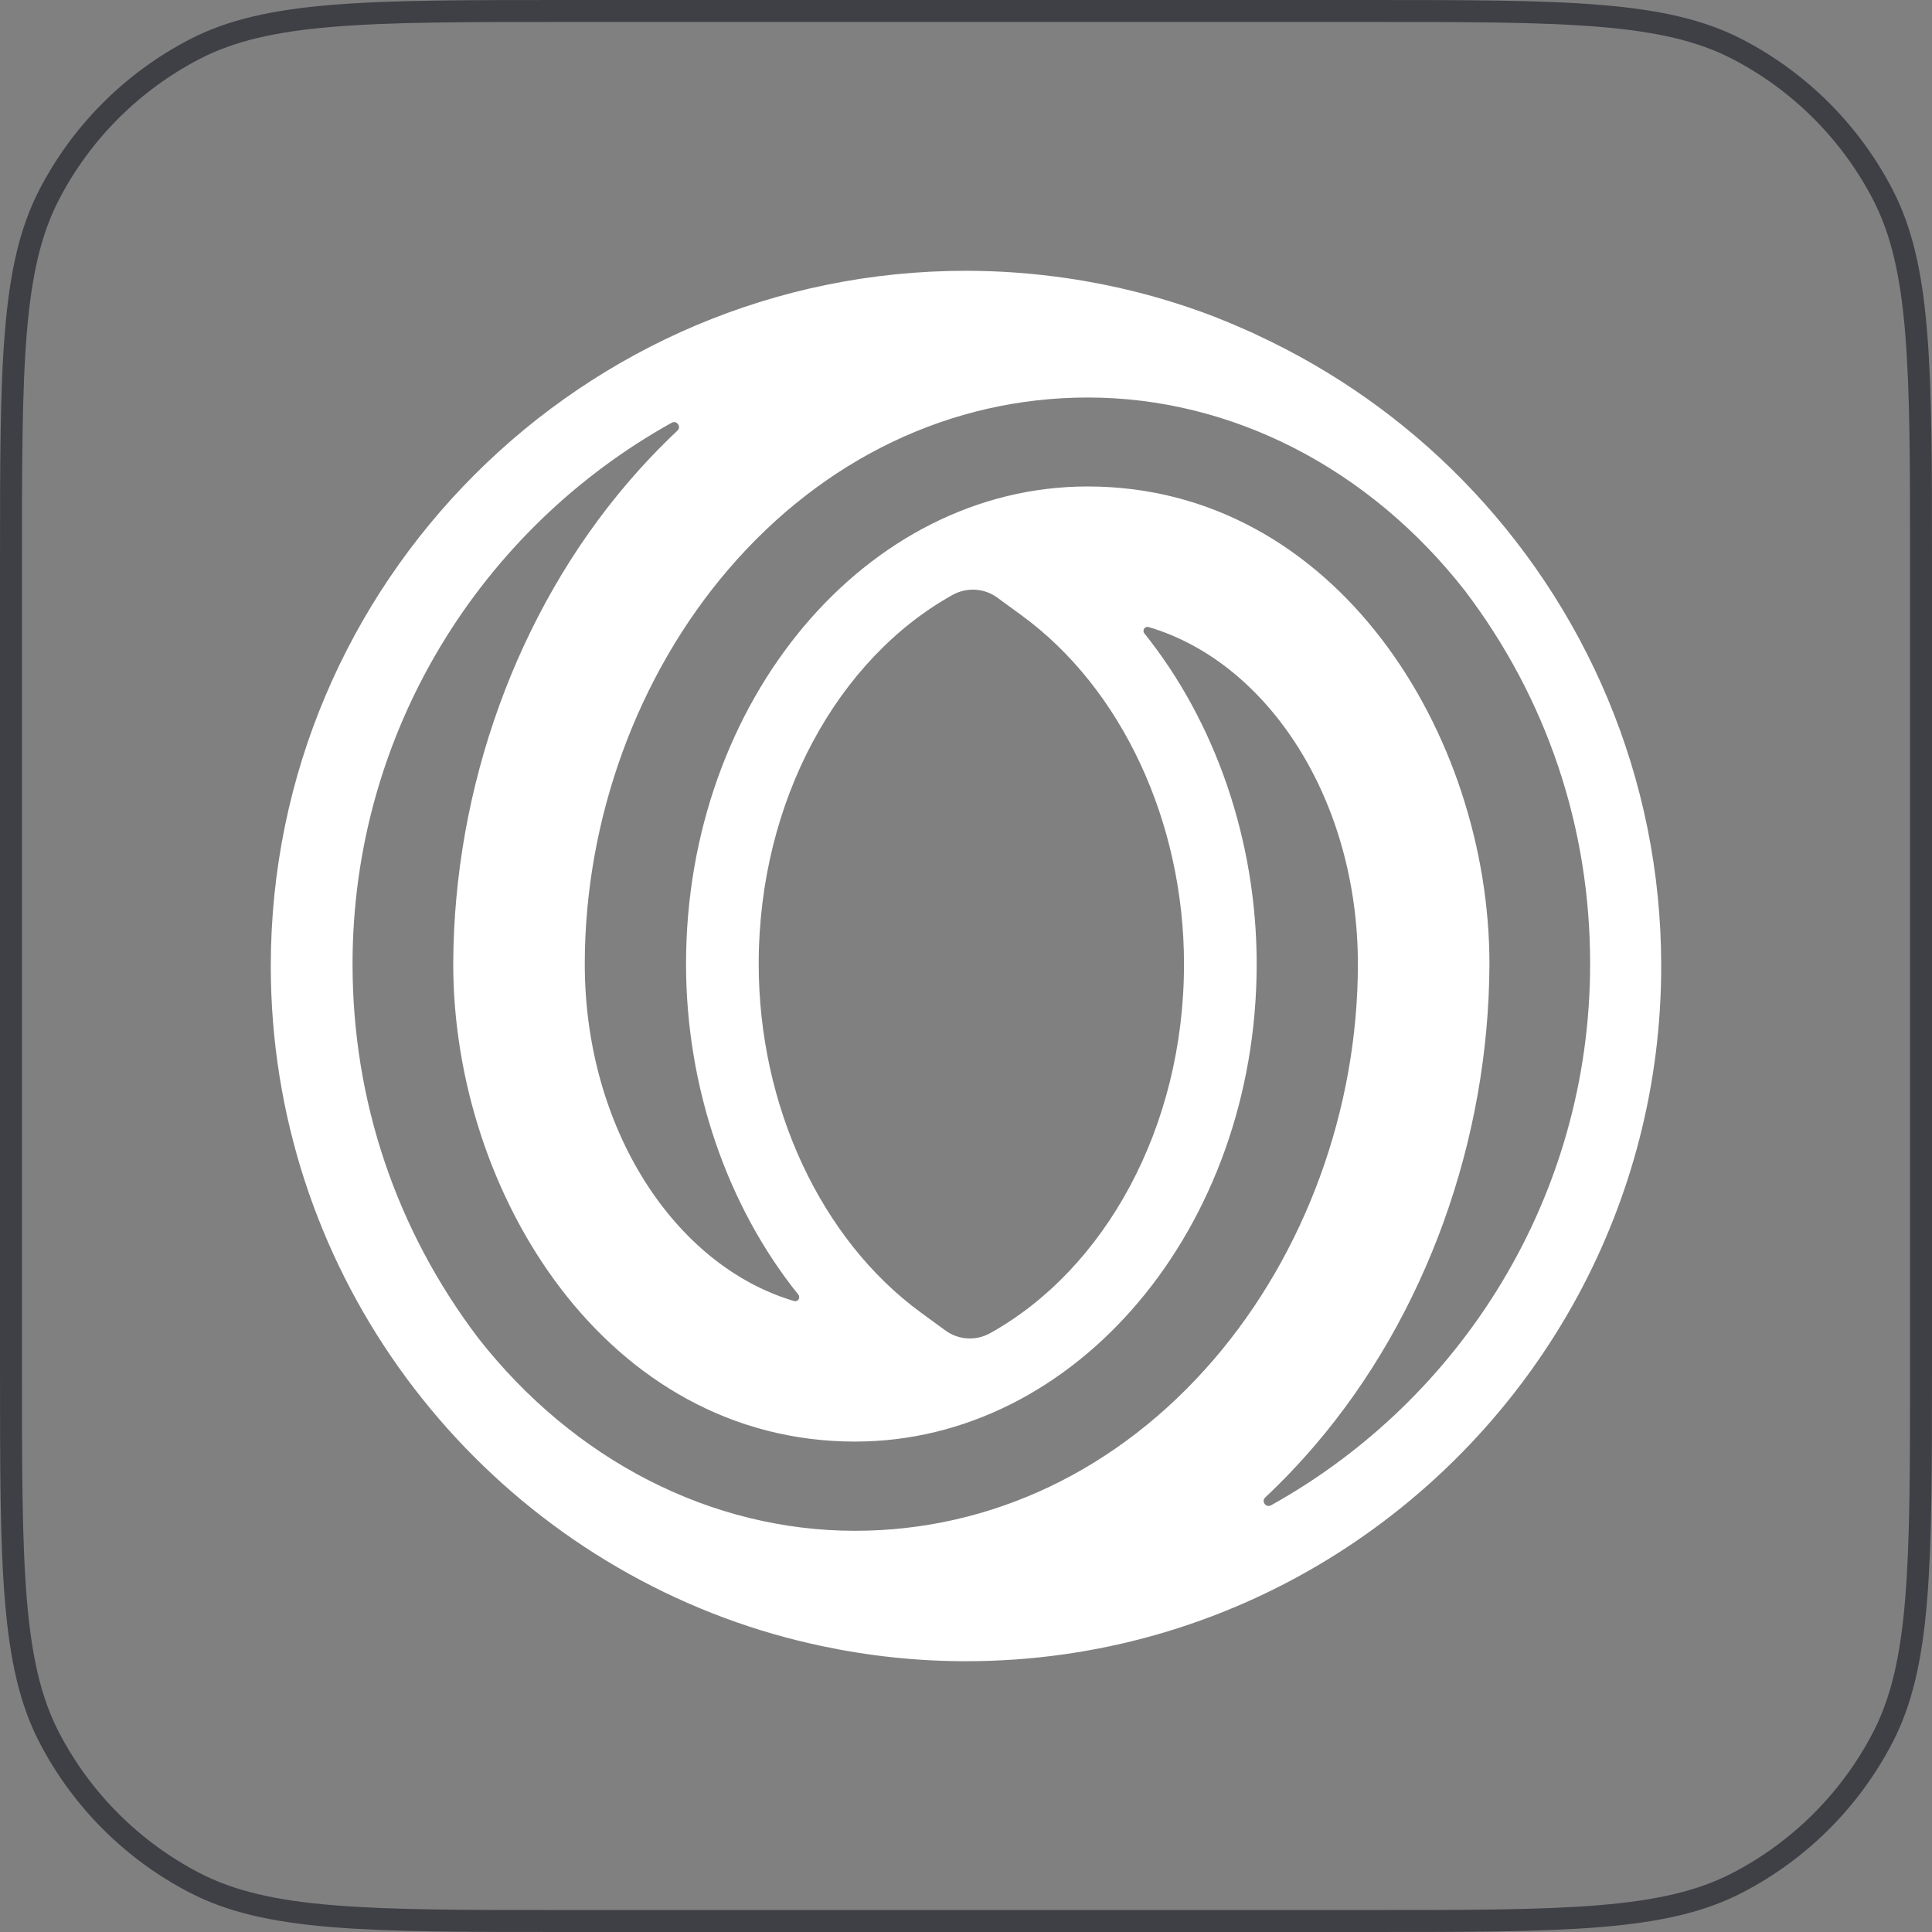 <svg width="44" height="44" viewBox="0 0 44 44" fill="none" xmlns="http://www.w3.org/2000/svg">
<rect x="0" y="0" width="44" height="44" fill="#808080" stroke="none"/>
<path d="M12.88 0.25H31.12C33.402 0.25 35.099 0.25 36.441 0.362C37.781 0.473 38.747 0.694 39.573 1.123C40.988 1.858 42.142 3.012 42.877 4.427C43.306 5.253 43.527 6.219 43.638 7.559C43.75 8.902 43.75 10.598 43.75 12.88V31.12C43.75 33.402 43.75 35.099 43.638 36.441C43.527 37.781 43.306 38.747 42.877 39.573C42.142 40.988 40.988 42.142 39.573 42.877C38.747 43.306 37.781 43.527 36.441 43.638C35.099 43.75 33.402 43.75 31.12 43.75H12.88C10.598 43.75 8.902 43.75 7.559 43.638C6.219 43.527 5.253 43.306 4.427 42.877C3.012 42.142 1.858 40.988 1.123 39.573C0.694 38.747 0.473 37.781 0.362 36.441C0.25 35.099 0.25 33.402 0.25 31.12V12.88C0.25 10.598 0.25 8.902 0.362 7.559C0.473 6.219 0.694 5.253 1.123 4.427C1.858 3.012 3.012 1.858 4.427 1.123C5.253 0.694 6.219 0.473 7.559 0.362C8.902 0.25 10.598 0.25 12.88 0.25Z" stroke="#3F3F46" stroke-width="0.5"/>
<path d="M33.301 10.925C31.971 9.568 30.398 8.454 28.657 7.643C28.586 7.607 28.514 7.573 28.439 7.542C28.097 7.389 27.751 7.244 27.397 7.115C26.405 6.754 25.367 6.491 24.295 6.335C23.545 6.226 22.779 6.167 22 6.167C13.27 6.167 6.167 13.269 6.167 22C6.167 28.801 10.478 34.614 16.511 36.851C17.221 37.114 17.955 37.327 18.708 37.486C19.77 37.712 20.871 37.833 22 37.833C28.013 37.833 33.254 34.462 35.934 29.511C37.144 27.275 37.833 24.716 37.833 22C37.833 17.692 36.102 13.783 33.301 10.925ZM10.889 30.47C9.018 28.003 8.029 25.059 8.029 21.956C8.029 16.659 10.966 12.036 15.297 9.628C15.411 9.564 15.524 9.716 15.429 9.806C15.033 10.179 14.654 10.577 14.291 11.001C11.781 13.936 10.335 17.928 10.322 21.956C10.322 27.187 13.821 32.831 19.473 32.831C24.517 32.831 28.62 27.953 28.62 21.956C28.62 19.139 27.675 16.434 26.063 14.426C26.006 14.355 26.073 14.255 26.16 14.281C28.887 15.087 30.925 18.222 30.925 21.956C30.925 25.253 29.729 28.535 27.643 30.962C25.482 33.476 22.58 34.862 19.473 34.863C16.201 34.863 13.07 33.259 10.889 30.47ZM33.361 13.451C35.231 15.913 36.217 18.852 36.214 21.954C36.214 27.25 33.278 31.874 28.947 34.282C28.832 34.346 28.719 34.194 28.814 34.104C29.21 33.732 29.59 33.333 29.953 32.909C32.462 29.974 33.908 25.982 33.921 21.954C33.921 16.724 30.423 11.079 24.771 11.079C19.727 11.079 15.624 15.957 15.624 21.954C15.624 24.771 16.568 27.477 18.181 29.484C18.238 29.555 18.171 29.655 18.084 29.63C15.357 28.824 13.318 25.689 13.318 21.957C13.318 18.661 14.514 15.38 16.6 12.954C18.763 10.439 21.666 9.053 24.774 9.053C28.044 9.053 31.173 10.656 33.361 13.451ZM26.965 21.957C26.965 25.692 25.151 28.915 22.55 30.362C22.228 30.542 21.831 30.519 21.533 30.302L20.977 29.896C18.696 28.232 17.279 25.189 17.279 21.954C17.279 18.22 19.093 14.996 21.694 13.549C22.017 13.37 22.413 13.392 22.711 13.609L23.267 14.015C25.548 15.679 26.965 18.722 26.965 21.957Z" fill="white"/>
</svg>
